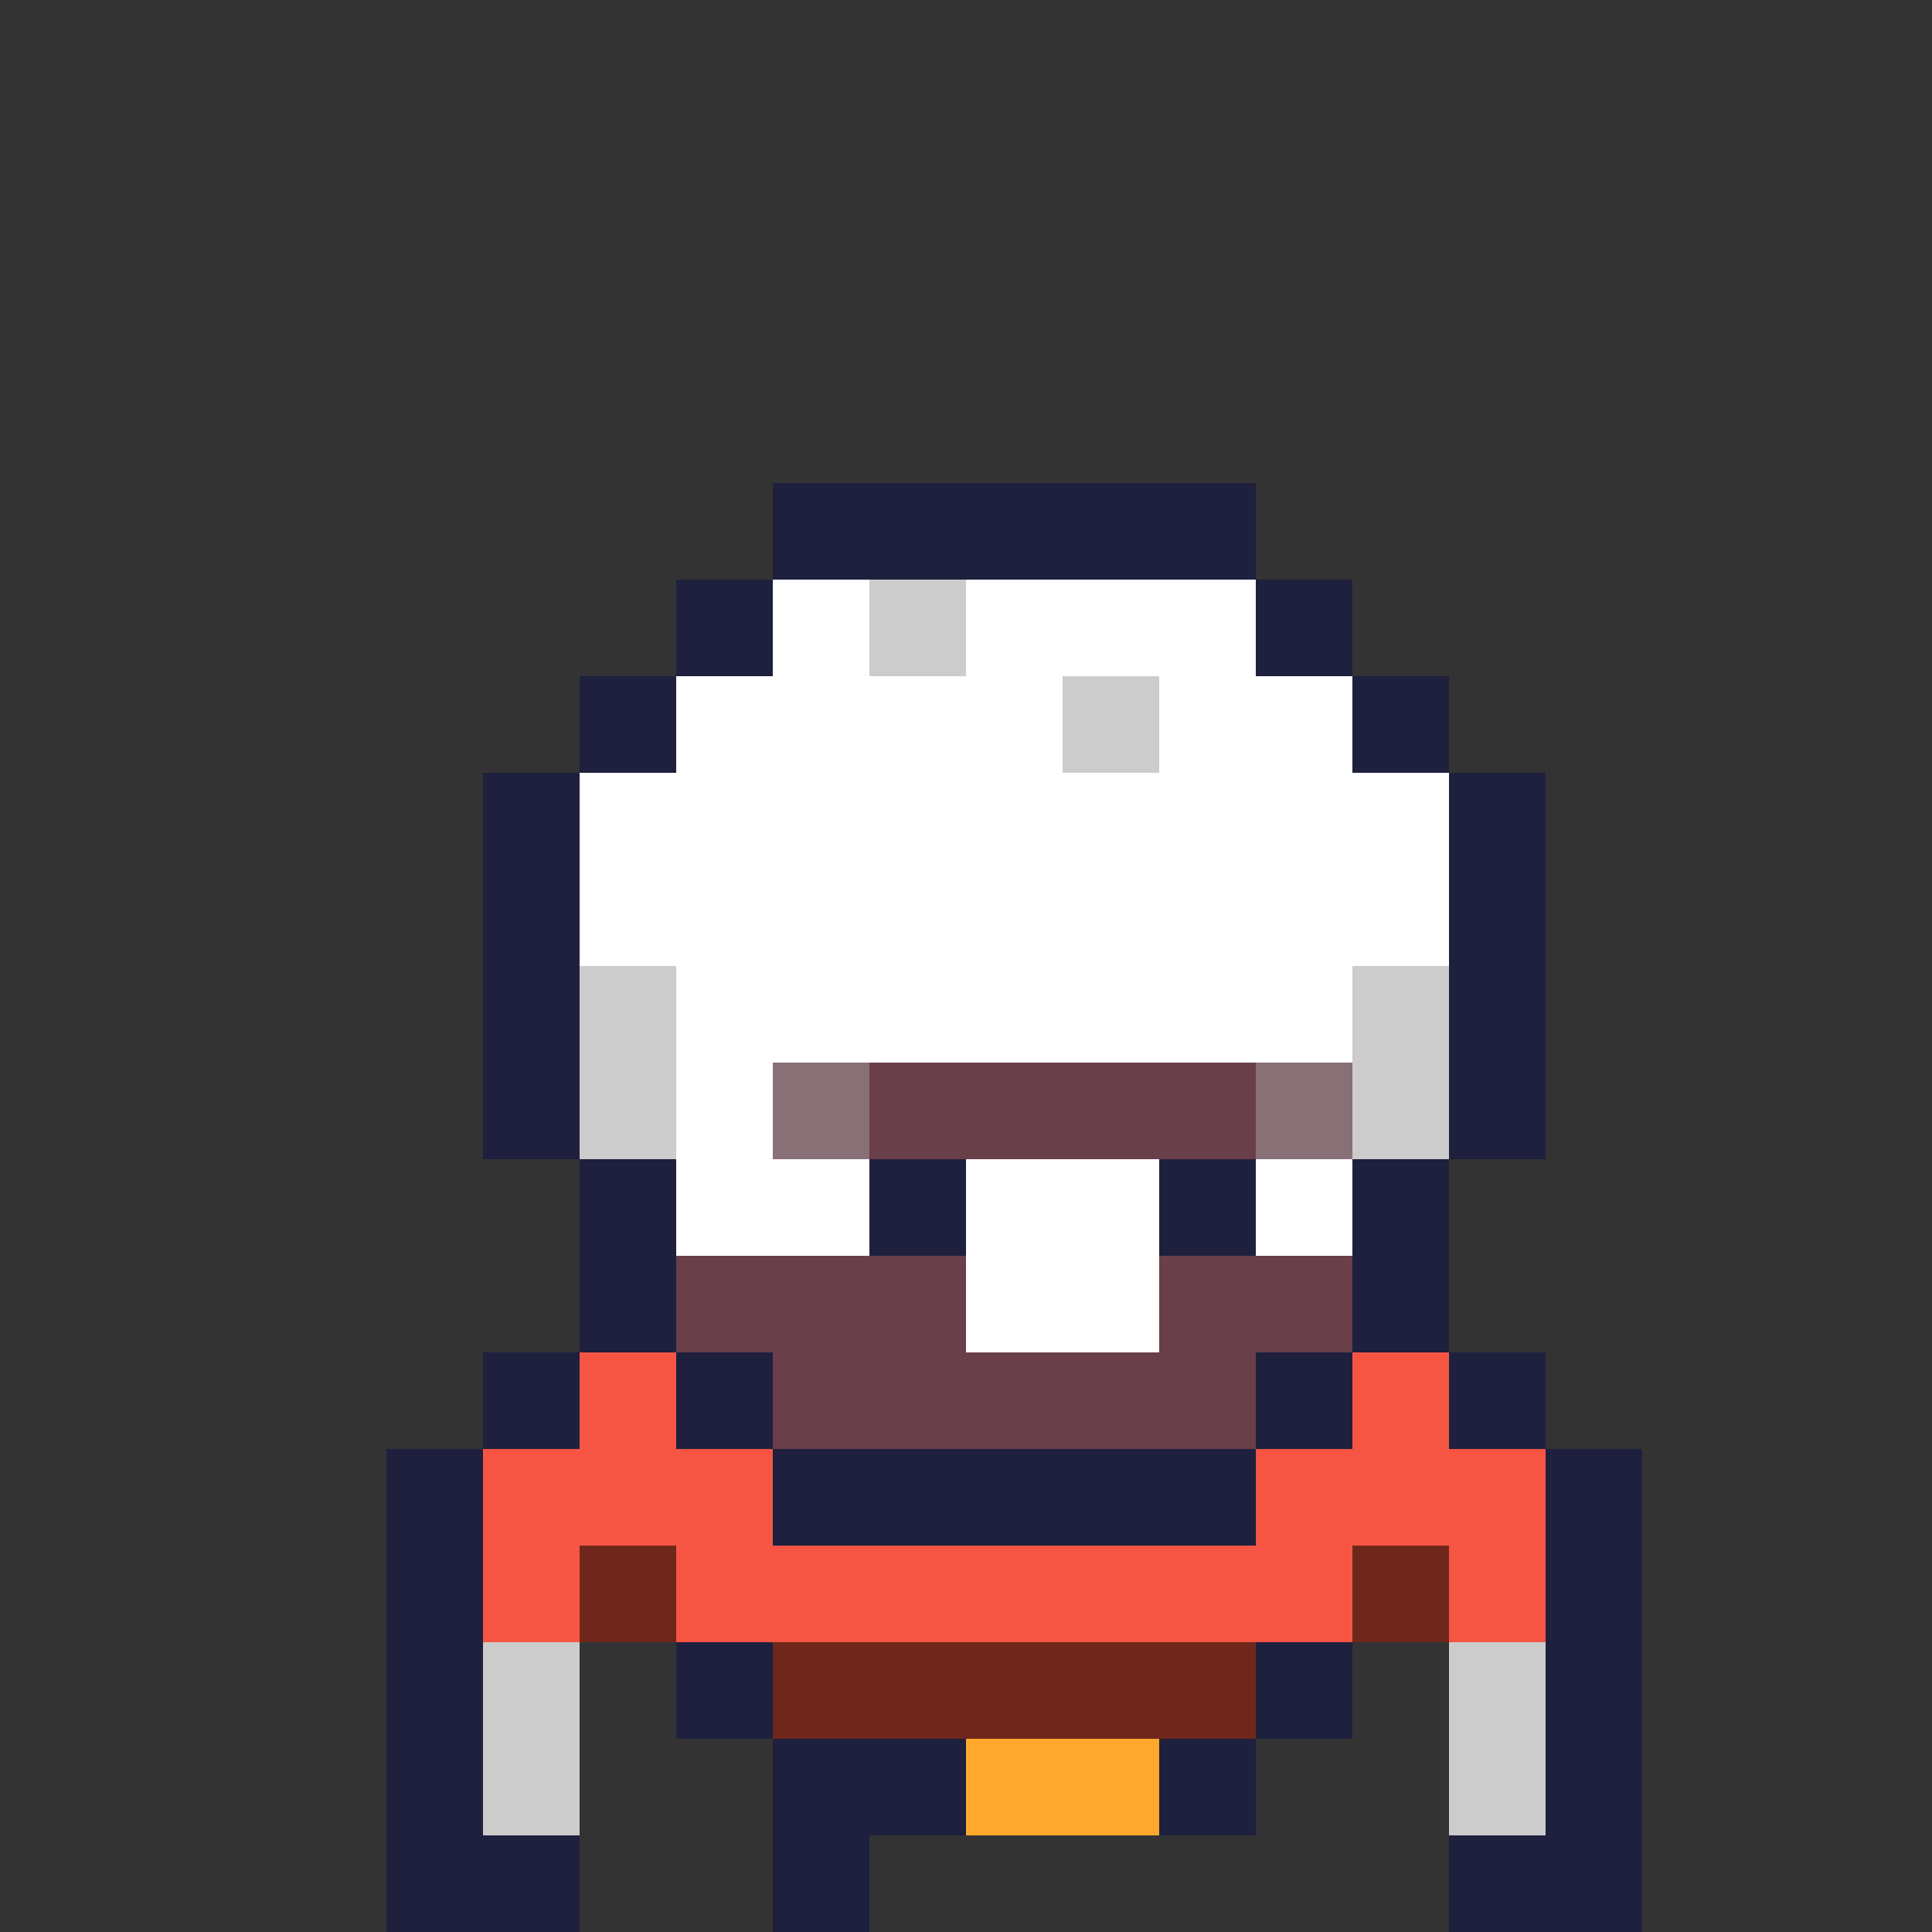 <svg xmlns="http://www.w3.org/2000/svg" viewBox="0 -0.5 20 20" shape-rendering="crispEdges">
<rect x="0" y="-0.5" width="20" height="20" fill="#333333" stroke="none"/>
<path stroke="#1e203e" d="M8 5h5M7 6h1M13 6h1M6 7h1M14 7h1M5 8h1M15 8h1M5 9h1M15 9h1M5 10h1M15 10h1M5 11h1M15 11h1M6 12h1M9 12h1M12 12h1M14 12h1M6 13h1M14 13h1M5 14h1M7 14h1M13 14h1M15 14h1M4 15h1M8 15h5M16 15h1M4 16h1M16 16h1M4 17h1M7 17h1M13 17h1M16 17h1M4 18h1M8 18h2M12 18h1M16 18h1M4 19h2M8 19h1M15 19h2" />
<path stroke="#ffffff" d="M8 6h1M10 6h3M7 7h4M12 7h2M6 8h9M6 9h9M7 10h7M7 11h1M7 12h2M10 12h2M13 12h1M10 13h2" />
<path stroke="#cccccc" d="M9 6h1M11 7h1M6 10h1M14 10h1M6 11h1M14 11h1M5 17h1M15 17h1M5 18h1M15 18h1" />
<path stroke="#877076" d="M8 11h1M13 11h1" />
<path stroke="#693f4a" d="M9 11h4M7 13h3M12 13h2M8 14h5" />
<path stroke="#f65544" d="M6 14h1M14 14h1M5 15h3M13 15h3M5 16h1M7 16h7M15 16h1" />
<path stroke="#6f271b" d="M6 16h1M14 16h1M8 17h5" />
<path stroke="#ffa82e" d="M10 18h2" />
</svg>
